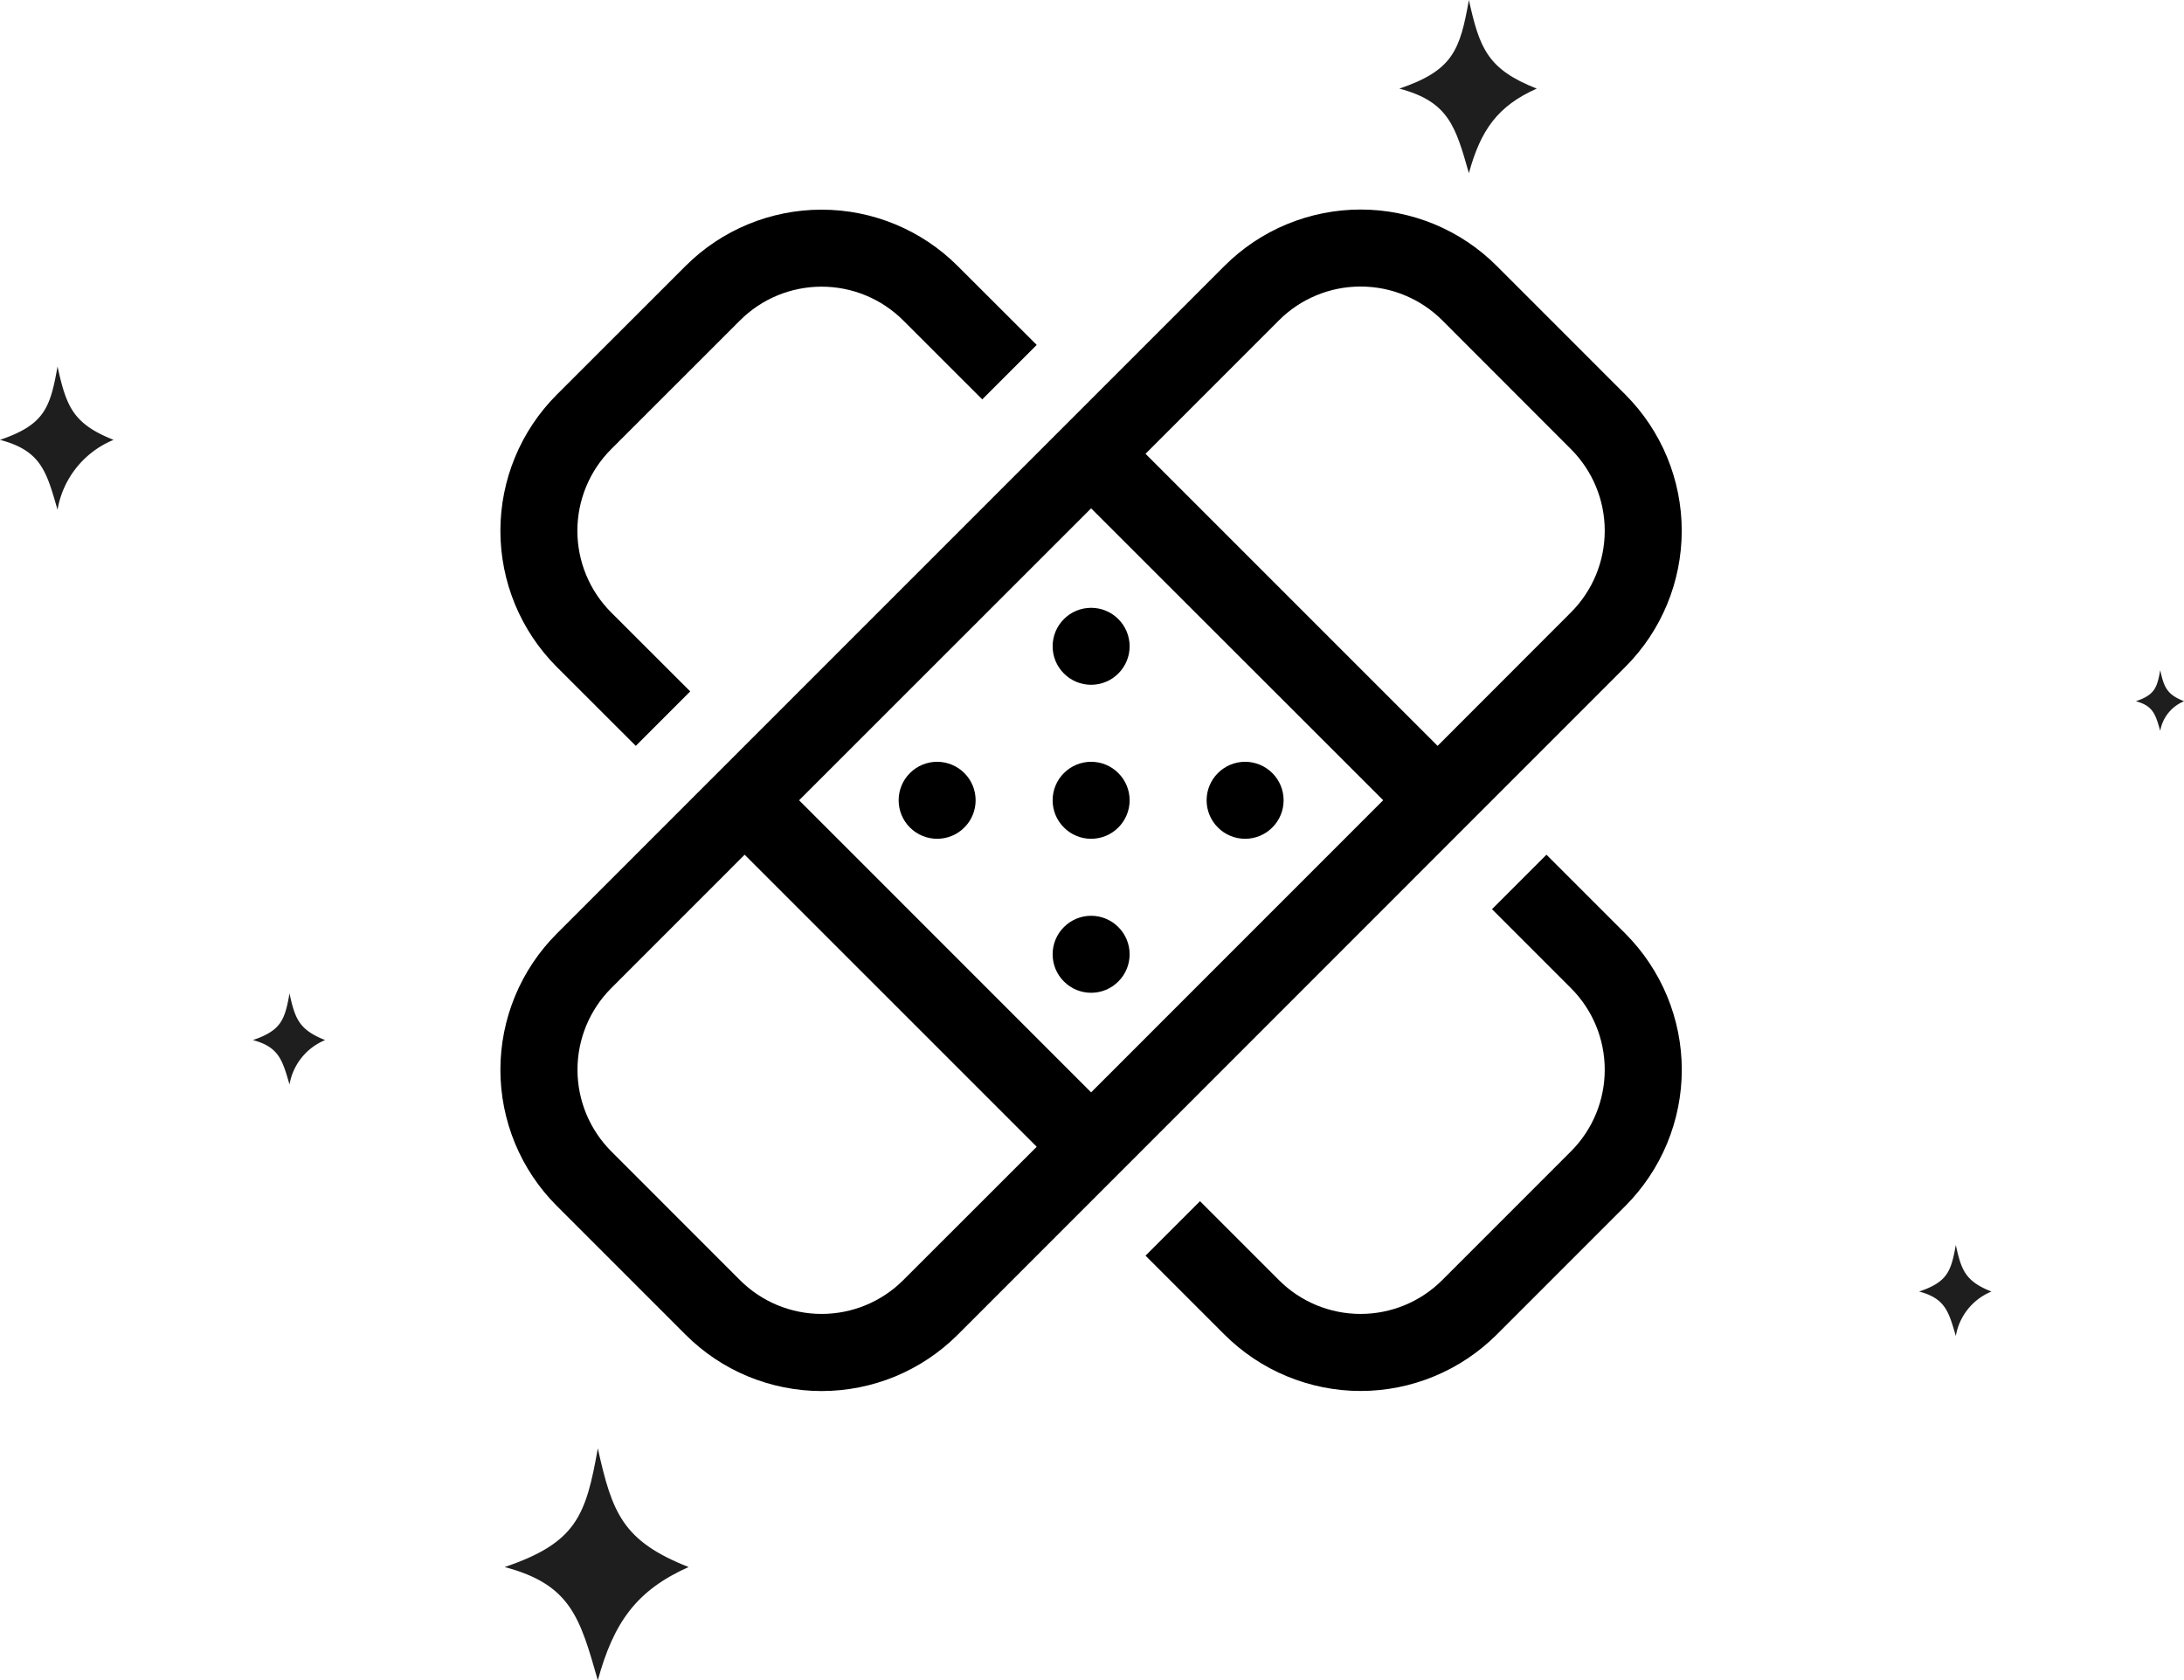 <svg id="Group_45723" data-name="Group 45723" xmlns="http://www.w3.org/2000/svg" width="119.1" height="91.63" viewBox="0 0 119.1 91.63">
  <path id="Path_23797" data-name="Path 23797" d="M141.081,313c-.652,3.677-1.173,5.148-5.081,6.472,3.618.956,4.108,2.778,5.081,6.177.863-3.156,2.109-4.911,4.951-6.177C142.441,318.056,141.863,316.53,141.081,313Z" transform="translate(-108.48 -234.02)" fill="#1e1e1e"/>
  <path id="Path_23798" data-name="Path 23798" d="M247,296c-.256,1.444-.46,2.022-2,2.542,1.421.375,1.613,1.091,2,2.425a3.208,3.208,0,0,1,1.944-2.425C247.529,297.985,247.3,297.386,247,296Z" transform="translate(-140.344 -228.113)" fill="#1e1e1e"/>
  <path id="Path_23799" data-name="Path 23799" d="M203.793,201c-.487,2.745-.875,3.843-3.793,4.832,2.7.713,3.067,2.073,3.793,4.611.644-2.355,1.574-3.666,3.7-4.611C204.808,204.775,204.376,203.635,203.793,201Z" transform="translate(-123.69 -201)" fill="#1e1e1e"/>
  <path id="Path_23800" data-name="Path 23800" d="M88.137,227c-.4,2.27-.724,3.178-3.137,4,2.233.589,2.536,1.714,3.137,3.813A5.043,5.043,0,0,1,91.193,231C88.976,230.121,88.619,229.179,88.137,227Z" transform="translate(-85 -207.014)" fill="#1e1e1e"/>
  <path id="Path_23801" data-name="Path 23801" d="M108,275c-.256,1.444-.46,2.022-2,2.542,1.421.375,1.613,1.091,2,2.425a3.208,3.208,0,0,1,1.944-2.425C108.529,276.985,108.3,276.386,108,275Z" transform="translate(-92.212 -220.826)" fill="#1e1e1e"/>
  <path id="Path_23802" data-name="Path 23802" d="M264.33,248c-.171.963-.307,1.348-1.33,1.694.947.25,1.075.727,1.33,1.617a2.141,2.141,0,0,1,1.3-1.617C264.686,249.324,264.535,248.924,264.33,248Z" transform="translate(-146.526 -211.455)" fill="#1e1e1e"/>
  <g id="Path_49920" data-name="Path 49920" transform="translate(-67.505 -201.367)">
    <path d="M 112.312 276.722 C 110.996 276.722 109.709 276.466 108.485 275.962 C 107.266 275.456 106.175 274.726 105.243 273.793 L 98.222 266.774 C 97.289 265.84 96.56 264.748 96.054 263.528 C 95.549 262.309 95.293 261.022 95.293 259.703 C 95.293 258.384 95.549 257.097 96.054 255.877 C 96.56 254.658 97.289 253.565 98.222 252.631 L 134.632 216.222 C 135.565 215.289 136.657 214.559 137.878 214.053 C 139.1 213.549 140.387 213.293 141.703 213.293 C 143.018 213.293 144.305 213.549 145.529 214.053 C 146.749 214.559 147.841 215.289 148.774 216.222 L 155.789 223.241 C 156.721 224.174 157.449 225.266 157.954 226.485 C 158.459 227.704 158.715 228.99 158.715 230.308 C 158.715 231.628 158.459 232.916 157.954 234.135 C 157.449 235.354 156.721 236.444 155.789 237.376 L 119.383 273.793 C 118.45 274.726 117.358 275.456 116.137 275.962 C 114.914 276.466 113.627 276.722 112.312 276.722 Z M 108.113 247.267 L 107.76 247.621 L 100.488 254.895 C 99.223 256.158 98.497 257.909 98.497 259.699 C 98.497 261.514 99.204 263.222 100.487 264.507 L 107.504 271.526 C 108.785 272.809 110.492 273.516 112.31 273.516 C 114.126 273.516 115.833 272.809 117.116 271.526 L 124.394 264.255 L 124.748 263.902 L 124.394 263.548 L 108.467 247.621 L 108.113 247.267 Z M 127.007 228.38 L 126.654 228.734 L 110.728 244.654 L 110.375 245.007 L 110.728 245.361 L 126.654 261.288 L 127.007 261.642 L 127.361 261.288 L 143.288 245.357 L 143.641 245.004 L 143.288 244.65 L 127.361 228.734 L 127.007 228.38 Z M 141.703 216.492 C 140.799 216.492 139.923 216.666 139.099 217.01 C 138.276 217.348 137.533 217.844 136.895 218.482 L 129.621 225.76 L 129.267 226.113 L 129.621 226.467 L 145.548 242.394 L 145.901 242.748 L 146.255 242.394 L 153.526 235.116 C 154.809 233.833 155.516 232.125 155.516 230.308 C 155.516 228.517 154.79 226.765 153.525 225.504 L 146.511 218.482 C 145.872 217.844 145.13 217.348 144.303 217.009 C 143.482 216.666 142.607 216.492 141.703 216.492 Z M 141.703 276.718 C 140.385 276.718 139.098 276.461 137.878 275.955 C 136.664 275.455 135.572 274.726 134.631 273.788 L 130.682 269.839 L 132.945 267.576 L 136.895 271.526 C 138.156 272.79 139.907 273.516 141.699 273.516 C 143.516 273.516 145.223 272.809 146.507 271.526 L 153.526 264.507 C 154.809 263.224 155.516 261.516 155.516 259.699 C 155.516 257.907 154.79 256.156 153.525 254.895 L 149.576 250.945 L 151.839 248.682 L 155.789 252.632 C 156.72 253.566 157.449 254.658 157.955 255.878 C 158.461 257.098 158.718 258.385 158.718 259.703 C 158.718 261.02 158.461 262.307 157.955 263.528 C 157.449 264.747 156.721 265.839 155.788 266.775 L 148.774 273.789 C 147.833 274.726 146.741 275.455 145.529 275.955 C 144.307 276.461 143.02 276.718 141.703 276.718 Z M 127.007 255.004 C 126.585 255.004 126.173 254.834 125.879 254.536 C 125.578 254.239 125.408 253.827 125.408 253.405 C 125.408 252.982 125.579 252.571 125.876 252.276 C 126.174 251.976 126.585 251.805 127.007 251.805 C 127.43 251.805 127.841 251.976 128.136 252.273 C 128.436 252.571 128.607 252.982 128.607 253.405 C 128.607 253.827 128.436 254.239 128.139 254.533 C 127.841 254.834 127.43 255.004 127.007 255.004 Z M 135.405 246.607 C 134.982 246.607 134.571 246.436 134.276 246.139 C 133.976 245.841 133.805 245.43 133.805 245.007 C 133.805 244.585 133.976 244.174 134.273 243.879 C 134.571 243.579 134.982 243.408 135.405 243.408 C 135.827 243.408 136.238 243.579 136.533 243.876 C 136.834 244.174 137.004 244.585 137.004 245.007 C 137.004 245.43 136.834 245.841 136.536 246.136 C 136.238 246.436 135.827 246.607 135.405 246.607 Z M 127.007 246.607 C 126.585 246.607 126.174 246.436 125.879 246.139 C 125.578 245.841 125.408 245.43 125.408 245.007 C 125.408 244.585 125.578 244.174 125.876 243.879 C 126.174 243.579 126.585 243.408 127.007 243.408 C 127.43 243.408 127.841 243.579 128.136 243.876 C 128.436 244.174 128.607 244.585 128.607 245.007 C 128.607 245.43 128.436 245.841 128.139 246.136 C 127.841 246.436 127.43 246.607 127.007 246.607 Z M 118.61 246.607 C 118.188 246.607 117.776 246.436 117.482 246.139 C 117.181 245.841 117.011 245.43 117.011 245.007 C 117.011 244.585 117.181 244.174 117.478 243.879 C 117.776 243.579 118.187 243.408 118.61 243.408 C 119.032 243.408 119.444 243.579 119.738 243.876 C 120.039 244.174 120.209 244.585 120.209 245.007 C 120.209 245.43 120.039 245.841 119.742 246.136 C 119.444 246.436 119.032 246.607 118.61 246.607 Z M 102.176 241.333 L 98.222 237.383 C 97.289 236.449 96.56 235.357 96.054 234.137 C 95.549 232.918 95.293 231.631 95.293 230.312 C 95.293 228.993 95.549 227.706 96.054 226.487 C 96.56 225.267 97.289 224.175 98.222 223.241 L 105.242 216.226 C 106.175 215.294 107.266 214.565 108.485 214.061 C 109.704 213.556 110.991 213.3 112.31 213.3 C 113.629 213.3 114.916 213.556 116.135 214.061 C 117.354 214.565 118.444 215.294 119.376 216.226 L 123.333 220.176 L 121.07 222.439 L 117.116 218.489 C 115.833 217.206 114.126 216.499 112.31 216.499 C 110.492 216.499 108.785 217.206 107.503 218.489 L 100.484 225.504 C 99.847 226.14 99.351 226.882 99.009 227.71 C 98.665 228.537 98.491 229.413 98.491 230.312 C 98.491 231.211 98.665 232.087 99.009 232.914 C 99.351 233.743 99.847 234.485 100.484 235.12 L 104.438 239.07 L 102.176 241.333 Z M 127.007 238.209 C 126.585 238.209 126.174 238.039 125.879 237.742 C 125.578 237.444 125.408 237.032 125.408 236.61 C 125.408 236.187 125.578 235.776 125.876 235.482 C 126.174 235.181 126.585 235.011 127.007 235.011 C 127.43 235.011 127.841 235.181 128.136 235.479 C 128.436 235.776 128.607 236.187 128.607 236.61 C 128.607 237.033 128.436 237.444 128.139 237.738 C 127.841 238.039 127.43 238.209 127.007 238.209 Z" stroke="none"/>
    <path d="M 141.703 213.793 C 140.453 213.793 139.23 214.036 138.069 214.514 C 136.909 214.996 135.872 215.689 134.985 216.576 L 98.576 252.985 C 97.69 253.872 96.997 254.91 96.516 256.069 C 96.036 257.227 95.793 258.45 95.793 259.703 C 95.793 260.956 96.036 262.178 96.516 263.337 C 96.996 264.495 97.689 265.533 98.576 266.42 L 105.596 273.44 C 106.482 274.326 107.518 275.02 108.675 275.499 C 109.839 275.979 111.062 276.222 112.312 276.222 C 113.561 276.222 114.785 275.979 115.945 275.5 C 117.105 275.019 118.143 274.326 119.029 273.439 L 155.436 237.023 C 156.321 236.137 157.013 235.101 157.492 233.944 C 157.972 232.785 158.215 231.562 158.215 230.308 C 158.215 229.056 157.972 227.834 157.492 226.676 C 157.013 225.518 156.321 224.481 155.435 223.594 L 148.42 216.576 C 147.534 215.689 146.496 214.996 145.338 214.515 C 144.175 214.036 142.952 213.793 141.703 213.793 M 144.495 216.547 C 145.382 216.912 146.179 217.444 146.864 218.129 L 153.878 225.15 C 155.237 226.504 156.016 228.385 156.016 230.308 C 156.016 232.259 155.257 234.092 153.879 235.469 L 145.902 243.455 L 128.56 226.113 L 136.541 218.128 C 137.226 217.444 138.022 216.912 138.909 216.547 C 139.793 216.179 140.733 215.992 141.703 215.992 C 142.672 215.992 143.611 216.178 144.495 216.547 M 127.007 262.349 L 109.667 245.007 L 127.007 227.673 L 144.349 245.004 L 127.007 262.349 M 112.31 274.016 C 110.358 274.016 108.526 273.257 107.15 271.879 L 100.134 264.86 C 98.756 263.48 97.997 261.648 97.997 259.699 C 97.997 257.777 98.776 255.897 100.134 254.542 L 108.113 246.56 L 125.455 263.902 L 117.47 271.879 C 116.092 273.257 114.259 274.016 112.31 274.016 M 112.31 213.8 C 111.057 213.8 109.834 214.043 108.676 214.523 C 107.518 215.002 106.482 215.694 105.596 216.58 L 98.576 223.594 C 97.689 224.482 96.996 225.519 96.516 226.678 C 96.036 227.837 95.793 229.059 95.793 230.312 C 95.793 231.565 96.036 232.788 96.516 233.946 C 96.996 235.105 97.689 236.142 98.575 237.029 L 102.176 240.626 L 103.731 239.07 L 100.131 235.474 C 99.447 234.792 98.914 233.995 98.547 233.106 C 98.178 232.217 97.991 231.277 97.991 230.312 C 97.991 229.347 98.178 228.407 98.546 227.519 C 98.914 226.63 99.447 225.833 100.13 225.15 L 107.15 218.136 C 108.526 216.758 110.358 215.999 112.31 215.999 C 114.259 215.999 116.092 216.758 117.469 218.135 L 121.069 221.732 L 122.625 220.176 L 119.022 216.579 C 118.137 215.694 117.101 215.002 115.944 214.523 C 114.786 214.043 113.563 213.8 112.31 213.8 M 127.007 235.511 C 126.717 235.511 126.435 235.627 126.234 235.831 L 126.228 235.837 C 126.025 236.038 125.908 236.32 125.908 236.61 C 125.908 236.9 126.025 237.182 126.228 237.383 L 126.234 237.39 C 126.436 237.593 126.717 237.709 127.007 237.709 C 127.297 237.709 127.579 237.593 127.78 237.39 L 127.787 237.383 C 127.99 237.182 128.107 236.9 128.107 236.61 C 128.107 236.32 127.99 236.038 127.787 235.837 L 127.781 235.831 C 127.579 235.627 127.297 235.511 127.007 235.511 M 118.61 243.908 C 118.32 243.908 118.038 244.025 117.837 244.228 L 117.83 244.234 C 117.627 244.436 117.511 244.717 117.511 245.007 C 117.511 245.297 117.627 245.579 117.83 245.781 L 117.837 245.787 C 118.038 245.99 118.32 246.107 118.61 246.107 C 118.9 246.107 119.182 245.99 119.383 245.787 L 119.39 245.781 C 119.593 245.579 119.709 245.297 119.709 245.007 C 119.709 244.717 119.593 244.436 119.39 244.234 L 119.383 244.228 C 119.182 244.025 118.9 243.908 118.61 243.908 M 127.007 243.908 C 126.717 243.908 126.435 244.025 126.234 244.228 L 126.228 244.234 C 126.025 244.436 125.908 244.717 125.908 245.007 C 125.908 245.297 126.025 245.579 126.228 245.781 L 126.234 245.787 C 126.435 245.99 126.717 246.107 127.007 246.107 C 127.297 246.107 127.579 245.99 127.781 245.787 L 127.787 245.781 C 127.99 245.579 128.107 245.297 128.107 245.007 C 128.107 244.717 127.99 244.436 127.787 244.234 L 127.781 244.228 C 127.579 244.025 127.297 243.908 127.007 243.908 M 135.405 243.908 C 135.115 243.908 134.833 244.025 134.631 244.228 L 134.625 244.234 C 134.422 244.436 134.305 244.717 134.305 245.007 C 134.305 245.297 134.422 245.579 134.625 245.781 L 134.631 245.787 C 134.833 245.99 135.115 246.107 135.405 246.107 C 135.695 246.107 135.976 245.99 136.178 245.787 L 136.184 245.781 C 136.387 245.579 136.504 245.297 136.504 245.007 C 136.504 244.717 136.387 244.436 136.184 244.234 L 136.178 244.228 C 135.977 244.025 135.695 243.908 135.405 243.908 M 151.839 249.389 L 150.283 250.945 L 153.878 254.54 C 155.237 255.895 156.016 257.775 156.016 259.699 C 156.016 261.65 155.257 263.483 153.879 264.861 L 146.86 271.879 C 145.483 273.257 143.65 274.016 141.699 274.016 C 139.775 274.016 137.895 273.237 136.541 271.879 L 132.945 268.283 L 131.389 269.839 L 134.984 273.434 C 135.878 274.325 136.915 275.018 138.069 275.493 C 139.229 275.974 140.451 276.218 141.703 276.218 C 142.954 276.218 144.177 275.974 145.338 275.492 C 146.49 275.018 147.527 274.325 148.42 273.436 L 155.434 266.422 C 156.32 265.533 157.013 264.495 157.493 263.336 C 157.974 262.177 158.218 260.954 158.218 259.703 C 158.218 258.451 157.974 257.229 157.493 256.069 C 157.013 254.911 156.32 253.873 155.436 252.985 L 151.839 249.389 M 127.007 252.305 C 126.717 252.305 126.435 252.422 126.234 252.625 L 126.228 252.631 C 126.025 252.833 125.908 253.115 125.908 253.405 C 125.908 253.695 126.024 253.977 126.228 254.178 L 126.234 254.184 C 126.435 254.387 126.717 254.504 127.007 254.504 C 127.297 254.504 127.579 254.387 127.781 254.184 L 127.787 254.178 C 127.99 253.977 128.107 253.695 128.107 253.405 C 128.107 253.115 127.99 252.833 127.787 252.631 L 127.781 252.625 C 127.579 252.422 127.297 252.305 127.007 252.305 M 141.703 212.793 C 143.081 212.793 144.446 213.066 145.719 213.591 C 146.993 214.119 148.151 214.892 149.127 215.869 L 156.143 222.887 C 158.109 224.857 159.215 227.527 159.215 230.308 C 159.215 233.094 158.109 235.763 156.143 237.73 L 119.737 274.146 C 118.76 275.122 117.602 275.896 116.329 276.424 C 115.055 276.949 113.691 277.222 112.312 277.222 C 110.933 277.222 109.568 276.949 108.295 276.424 C 107.021 275.896 105.864 275.122 104.889 274.146 L 97.869 267.127 C 96.893 266.151 96.12 264.993 95.592 263.72 C 95.065 262.446 94.793 261.081 94.793 259.703 C 94.793 258.324 95.065 256.96 95.592 255.686 C 96.12 254.412 96.893 253.254 97.869 252.278 L 134.278 215.869 C 135.254 214.892 136.412 214.119 137.686 213.591 C 138.96 213.066 140.324 212.793 141.703 212.793 Z M 145.901 242.04 L 153.172 234.763 C 154.355 233.58 155.016 231.981 155.016 230.308 C 155.016 228.64 154.355 227.037 153.172 225.858 L 146.157 218.836 C 145.572 218.251 144.88 217.786 144.113 217.471 C 143.351 217.153 142.528 216.992 141.703 216.992 C 140.877 216.992 140.055 217.153 139.292 217.471 C 138.526 217.786 137.833 218.251 137.249 218.836 L 129.974 226.113 L 145.901 242.04 Z M 127.007 260.934 L 142.934 245.004 L 127.007 229.087 L 111.082 245.007 L 127.007 260.934 Z M 112.31 273.016 C 113.981 273.016 115.58 272.355 116.763 271.172 L 124.04 263.901 L 108.113 247.975 L 100.841 255.249 C 99.66 256.428 98.997 258.03 98.997 259.699 C 98.997 261.372 99.66 262.971 100.841 264.153 L 107.857 271.172 C 109.038 272.355 110.64 273.016 112.31 273.016 Z M 112.31 212.8 C 115.094 212.8 117.763 213.906 119.73 215.872 L 124.04 220.176 L 121.07 223.146 L 116.763 218.843 C 115.58 217.66 113.981 216.999 112.31 216.999 C 110.64 216.999 109.038 217.66 107.857 218.843 L 100.837 225.858 C 100.252 226.442 99.787 227.135 99.471 227.901 C 99.154 228.664 98.991 229.486 98.991 230.312 C 98.991 231.138 99.154 231.96 99.471 232.723 C 99.787 233.489 100.252 234.182 100.837 234.766 L 105.145 239.07 L 102.176 242.04 L 97.869 237.737 C 96.893 236.761 96.12 235.602 95.592 234.329 C 95.065 233.055 94.793 231.691 94.793 230.312 C 94.793 228.933 95.065 227.569 95.592 226.295 C 96.12 225.022 96.893 223.864 97.869 222.887 L 104.889 215.872 C 106.857 213.906 109.526 212.8 112.31 212.8 Z M 127.007 234.511 C 127.564 234.511 128.099 234.731 128.491 235.126 C 128.886 235.518 129.107 236.054 129.107 236.61 C 129.107 237.166 128.886 237.702 128.491 238.093 C 128.099 238.489 127.564 238.709 127.007 238.709 C 126.451 238.709 125.916 238.489 125.524 238.093 C 125.128 237.702 124.908 237.166 124.908 236.61 C 124.908 236.054 125.128 235.518 125.524 235.126 C 125.916 234.731 126.451 234.511 127.007 234.511 Z M 118.61 242.908 C 119.166 242.908 119.702 243.129 120.094 243.524 C 120.489 243.916 120.709 244.451 120.709 245.007 C 120.709 245.564 120.489 246.099 120.094 246.491 C 119.702 246.886 119.166 247.107 118.61 247.107 C 118.054 247.107 117.518 246.886 117.126 246.491 C 116.731 246.099 116.511 245.564 116.511 245.007 C 116.511 244.451 116.731 243.916 117.126 243.524 C 117.518 243.129 118.054 242.908 118.61 242.908 Z M 127.007 242.908 C 127.564 242.908 128.099 243.129 128.491 243.524 C 128.886 243.916 129.107 244.451 129.107 245.007 C 129.107 245.564 128.886 246.099 128.491 246.491 C 128.099 246.886 127.564 247.107 127.007 247.107 C 126.451 247.107 125.916 246.886 125.524 246.491 C 125.128 246.099 124.908 245.564 124.908 245.007 C 124.908 244.451 125.128 243.916 125.524 243.524 C 125.916 243.129 126.451 242.908 127.007 242.908 Z M 135.405 242.908 C 135.961 242.908 136.496 243.129 136.888 243.524 C 137.284 243.916 137.504 244.451 137.504 245.007 C 137.504 245.564 137.284 246.099 136.888 246.491 C 136.496 246.886 135.961 247.107 135.405 247.107 C 134.848 247.107 134.313 246.886 133.921 246.491 C 133.526 246.099 133.305 245.564 133.305 245.007 C 133.305 244.451 133.526 243.916 133.921 243.524 C 134.313 243.129 134.848 242.908 135.405 242.908 Z M 151.839 247.975 L 156.143 252.278 C 157.115 253.254 157.889 254.412 158.417 255.686 C 158.945 256.96 159.218 258.324 159.218 259.703 C 159.218 261.081 158.945 262.446 158.417 263.72 C 157.889 264.993 157.115 266.151 156.143 267.127 L 149.127 274.143 C 148.151 275.115 146.993 275.892 145.719 276.417 C 144.446 276.945 143.081 277.218 141.703 277.218 C 140.324 277.218 138.96 276.945 137.686 276.417 C 136.412 275.892 135.254 275.115 134.278 274.143 L 129.974 269.839 L 132.945 266.868 L 137.249 271.172 C 138.428 272.355 140.03 273.016 141.699 273.016 C 143.372 273.016 144.971 272.355 146.153 271.172 L 153.172 264.153 C 154.355 262.971 155.016 261.372 155.016 259.699 C 155.016 258.03 154.355 256.428 153.172 255.249 L 148.868 250.945 L 151.839 247.975 Z M 127.007 251.305 C 127.564 251.305 128.099 251.526 128.491 251.921 C 128.886 252.313 129.107 252.848 129.107 253.405 C 129.107 253.961 128.886 254.497 128.491 254.888 C 128.099 255.284 127.564 255.504 127.007 255.504 C 126.451 255.504 125.916 255.284 125.524 254.888 C 125.128 254.497 124.908 253.961 124.908 253.405 C 124.908 252.848 125.128 252.313 125.524 251.921 C 125.916 251.526 126.451 251.305 127.007 251.305 Z" stroke="none" fill="#000"/>
  </g>
</svg>
